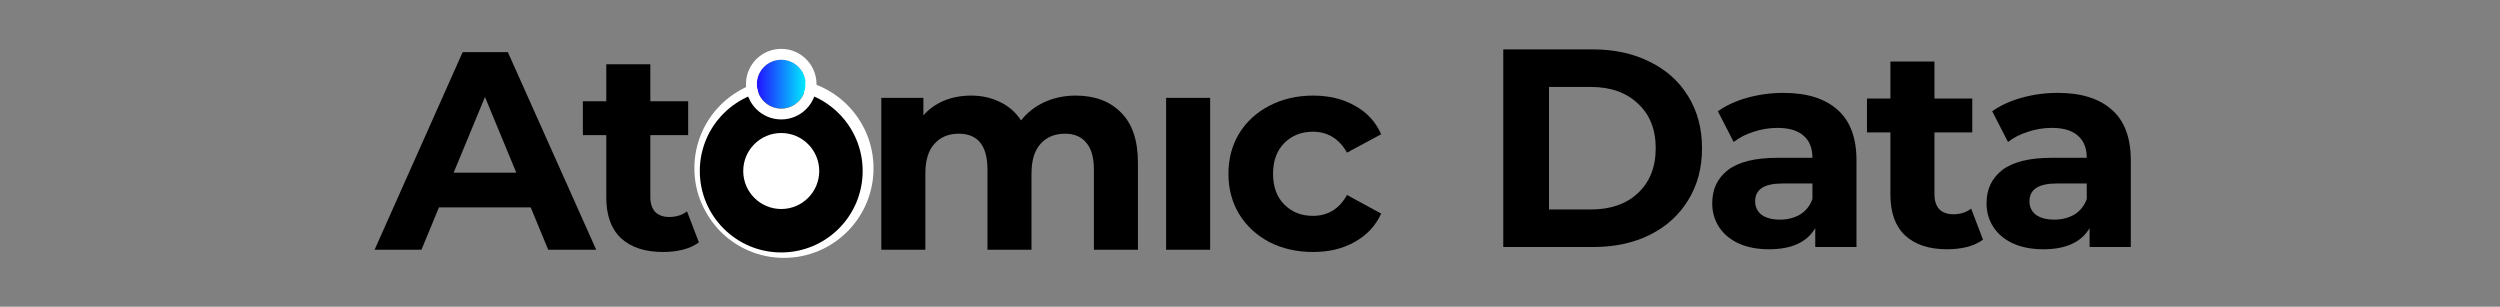<svg width="921" height="113" viewBox="0 0 921 113" fill="none" xmlns="http://www.w3.org/2000/svg">
<rect x="0" y="0" width="921" height="113" fill="#808080" stroke="none"/>
<path d="M195.512 76.4H161.712L155.264 92H138L170.448 19.2H187.088L219.64 92H201.96L195.512 76.4ZM190.208 63.608L178.664 35.736L167.12 63.608H190.208Z" fill="black"/>
<path d="M257.469 89.296C255.875 90.475 253.899 91.376 251.541 92C249.253 92.555 246.827 92.832 244.261 92.832C237.605 92.832 232.44 91.133 228.765 87.736C225.16 84.339 223.357 79.347 223.357 72.76V49.776H214.725V37.296H223.357V23.672H239.581V37.296H253.517V49.776H239.581V72.552C239.581 74.909 240.171 76.747 241.349 78.064C242.597 79.312 244.331 79.936 246.549 79.936C249.115 79.936 251.299 79.243 253.101 77.856L257.469 89.296Z" fill="black"/>
<path d="M287.314 92.832C281.421 92.832 276.117 91.619 271.402 89.192C266.757 86.696 263.117 83.264 260.482 78.896C257.847 74.528 256.53 69.571 256.53 64.024C256.53 58.477 257.847 53.52 260.482 49.152C263.117 44.784 266.757 41.387 271.402 38.96C276.117 36.464 281.421 35.216 287.314 35.216C293.207 35.216 298.477 36.464 303.122 38.96C307.767 41.387 311.407 44.784 314.042 49.152C316.677 53.52 317.994 58.477 317.994 64.024C317.994 69.571 316.677 74.528 314.042 78.896C311.407 83.264 307.767 86.696 303.122 89.192C298.477 91.619 293.207 92.832 287.314 92.832ZM287.314 79.52C291.474 79.52 294.871 78.133 297.506 75.36C300.21 72.517 301.562 68.739 301.562 64.024C301.562 59.309 300.21 55.565 297.506 52.792C294.871 49.949 291.474 48.528 287.314 48.528C283.154 48.528 279.722 49.949 277.018 52.792C274.314 55.565 272.962 59.309 272.962 64.024C272.962 68.739 274.314 72.517 277.018 75.36C279.722 78.133 283.154 79.52 287.314 79.52Z" fill="black"/>
<path d="M396.334 35.216C403.337 35.216 408.884 37.296 412.974 41.456C417.134 45.547 419.214 51.717 419.214 59.968V92H402.99V62.464C402.99 58.027 402.054 54.733 400.182 52.584C398.38 50.365 395.78 49.256 392.382 49.256C388.569 49.256 385.553 50.504 383.334 53C381.116 55.427 380.006 59.067 380.006 63.92V92H363.782V62.464C363.782 53.659 360.246 49.256 353.174 49.256C349.43 49.256 346.449 50.504 344.23 53C342.012 55.427 340.902 59.067 340.902 63.92V92H324.678V36.048H340.174V42.496C342.254 40.139 344.785 38.336 347.766 37.088C350.817 35.84 354.145 35.216 357.75 35.216C361.702 35.216 365.273 36.013 368.462 37.608C371.652 39.133 374.217 41.387 376.158 44.368C378.446 41.456 381.324 39.203 384.79 37.608C388.326 36.013 392.174 35.216 396.334 35.216Z" fill="black"/>
<path d="M429.596 36.048H445.82V92H429.596V36.048Z" fill="black"/>
<path d="M483.758 92.832C477.795 92.832 472.422 91.619 467.638 89.192C462.923 86.696 459.214 83.264 456.51 78.896C453.875 74.528 452.558 69.571 452.558 64.024C452.558 58.477 453.875 53.52 456.51 49.152C459.214 44.784 462.923 41.387 467.638 38.96C472.422 36.464 477.795 35.216 483.758 35.216C489.651 35.216 494.782 36.464 499.15 38.96C503.587 41.387 506.811 44.888 508.822 49.464L496.238 56.224C493.326 51.093 489.131 48.528 483.654 48.528C479.424 48.528 475.923 49.915 473.15 52.688C470.376 55.461 468.99 59.24 468.99 64.024C468.99 68.808 470.376 72.587 473.15 75.36C475.923 78.133 479.424 79.52 483.654 79.52C489.2 79.52 493.395 76.955 496.238 71.824L508.822 78.688C506.811 83.125 503.587 86.592 499.15 89.088C494.782 91.584 489.651 92.832 483.758 92.832Z" fill="black"/>
<path d="M321.806 62C321.806 80.225 307.031 95 288.806 95C270.58 95 255.806 80.225 255.806 62C255.806 43.775 270.58 29 288.806 29C307.031 29 321.806 43.775 321.806 62Z" fill="white"/>
<path d="M317.806 63C317.806 79.569 304.374 93 287.806 93C271.237 93 257.806 79.569 257.806 63C257.806 46.431 271.237 33 287.806 33C304.374 33 317.806 46.431 317.806 63Z" fill="black"/>
<path d="M301.806 63C301.806 70.732 295.538 77 287.806 77C280.074 77 273.806 70.732 273.806 63C273.806 55.268 280.074 49 287.806 49C295.538 49 301.806 55.268 301.806 63Z" fill="white"/>
<path d="M287.806 40C282.835 40 278.806 35.971 278.806 31C278.806 26.029 282.835 22 287.806 22C290.088 22 292.172 22.85 293.759 24.25C295.627 25.899 296.806 28.312 296.806 31C296.806 35.971 292.776 40 287.806 40Z" fill="url(#paint0_linear)"/>
<path fill-rule="evenodd" clip-rule="evenodd" d="M287.806 44C280.626 44 274.806 38.18 274.806 31C274.806 23.82 280.626 18 287.806 18C291.1 18 294.116 19.23 296.406 21.251C299.098 23.627 300.806 27.117 300.806 31C300.806 38.18 294.985 44 287.806 44ZM278.806 31C278.806 35.971 282.835 40 287.806 40C292.776 40 296.806 35.971 296.806 31C296.806 28.312 295.627 25.899 293.759 24.25C292.172 22.85 290.088 22 287.806 22C282.835 22 278.806 26.029 278.806 31Z" fill="white"/>
<path d="M553.806 18.2H586.878C594.782 18.2 601.75 19.725 607.782 22.776C613.883 25.757 618.598 29.987 621.926 35.464C625.323 40.941 627.022 47.32 627.022 54.6C627.022 61.88 625.323 68.259 621.926 73.736C618.598 79.213 613.883 83.477 607.782 86.528C601.75 89.509 594.782 91 586.878 91H553.806V18.2ZM586.046 77.168C593.326 77.168 599.115 75.157 603.414 71.136C607.782 67.045 609.966 61.533 609.966 54.6C609.966 47.667 607.782 42.189 603.414 38.168C599.115 34.077 593.326 32.032 586.046 32.032H570.654V77.168H586.046Z" fill="black"/>
<path d="M656.992 34.216C665.658 34.216 672.314 36.296 676.96 40.456C681.605 44.547 683.928 50.752 683.928 59.072V91H668.744V84.032C665.693 89.232 660.008 91.832 651.688 91.832C647.389 91.832 643.645 91.104 640.456 89.648C637.336 88.192 634.944 86.181 633.28 83.616C631.616 81.051 630.784 78.139 630.784 74.88C630.784 69.68 632.725 65.589 636.608 62.608C640.56 59.627 646.626 58.136 654.808 58.136H667.704C667.704 54.6 666.629 51.896 664.48 50.024C662.33 48.083 659.106 47.112 654.808 47.112C651.826 47.112 648.88 47.597 645.968 48.568C643.125 49.469 640.698 50.717 638.688 52.312L632.864 40.976C635.914 38.827 639.554 37.163 643.784 35.984C648.082 34.805 652.485 34.216 656.992 34.216ZM655.744 80.912C658.517 80.912 660.978 80.288 663.128 79.04C665.277 77.723 666.802 75.816 667.704 73.32V67.6H656.576C649.92 67.6 646.592 69.784 646.592 74.152C646.592 76.232 647.389 77.896 648.984 79.144C650.648 80.323 652.901 80.912 655.744 80.912Z" fill="black"/>
<path d="M730.539 88.296C728.944 89.475 726.968 90.376 724.611 91C722.323 91.555 719.896 91.832 717.331 91.832C710.675 91.832 705.51 90.133 701.835 86.736C698.23 83.339 696.427 78.347 696.427 71.76V48.776H687.795V36.296H696.427V22.672H712.651V36.296H726.587V48.776H712.651V71.552C712.651 73.909 713.24 75.747 714.419 77.064C715.667 78.312 717.4 78.936 719.619 78.936C722.184 78.936 724.368 78.243 726.171 76.856L730.539 88.296Z" fill="black"/>
<path d="M758.054 34.216C766.721 34.216 773.377 36.296 778.022 40.456C782.668 44.547 784.99 50.752 784.99 59.072V91H769.806V84.032C766.756 89.232 761.07 91.832 752.75 91.832C748.452 91.832 744.708 91.104 741.518 89.648C738.398 88.192 736.006 86.181 734.342 83.616C732.678 81.051 731.846 78.139 731.846 74.88C731.846 69.68 733.788 65.589 737.67 62.608C741.622 59.627 747.689 58.136 755.87 58.136H768.766C768.766 54.6 767.692 51.896 765.542 50.024C763.393 48.083 760.169 47.112 755.87 47.112C752.889 47.112 749.942 47.597 747.03 48.568C744.188 49.469 741.761 50.717 739.75 52.312L733.926 40.976C736.977 38.827 740.617 37.163 744.846 35.984C749.145 34.805 753.548 34.216 758.054 34.216ZM756.806 80.912C759.58 80.912 762.041 80.288 764.19 79.04C766.34 77.723 767.865 75.816 768.766 73.32V67.6H757.638C750.982 67.6 747.654 69.784 747.654 74.152C747.654 76.232 748.452 77.896 750.046 79.144C751.71 80.323 753.964 80.912 756.806 80.912Z" fill="black"/>
<defs>
<linearGradient id="paint0_linear" x1="296.806" y1="31" x2="278.806" y2="31" gradientUnits="userSpaceOnUse">
<stop stop-color="#01ECFF"/>
<stop offset="1" stop-color="#2210FF"/>
</linearGradient>
</defs>
</svg>
